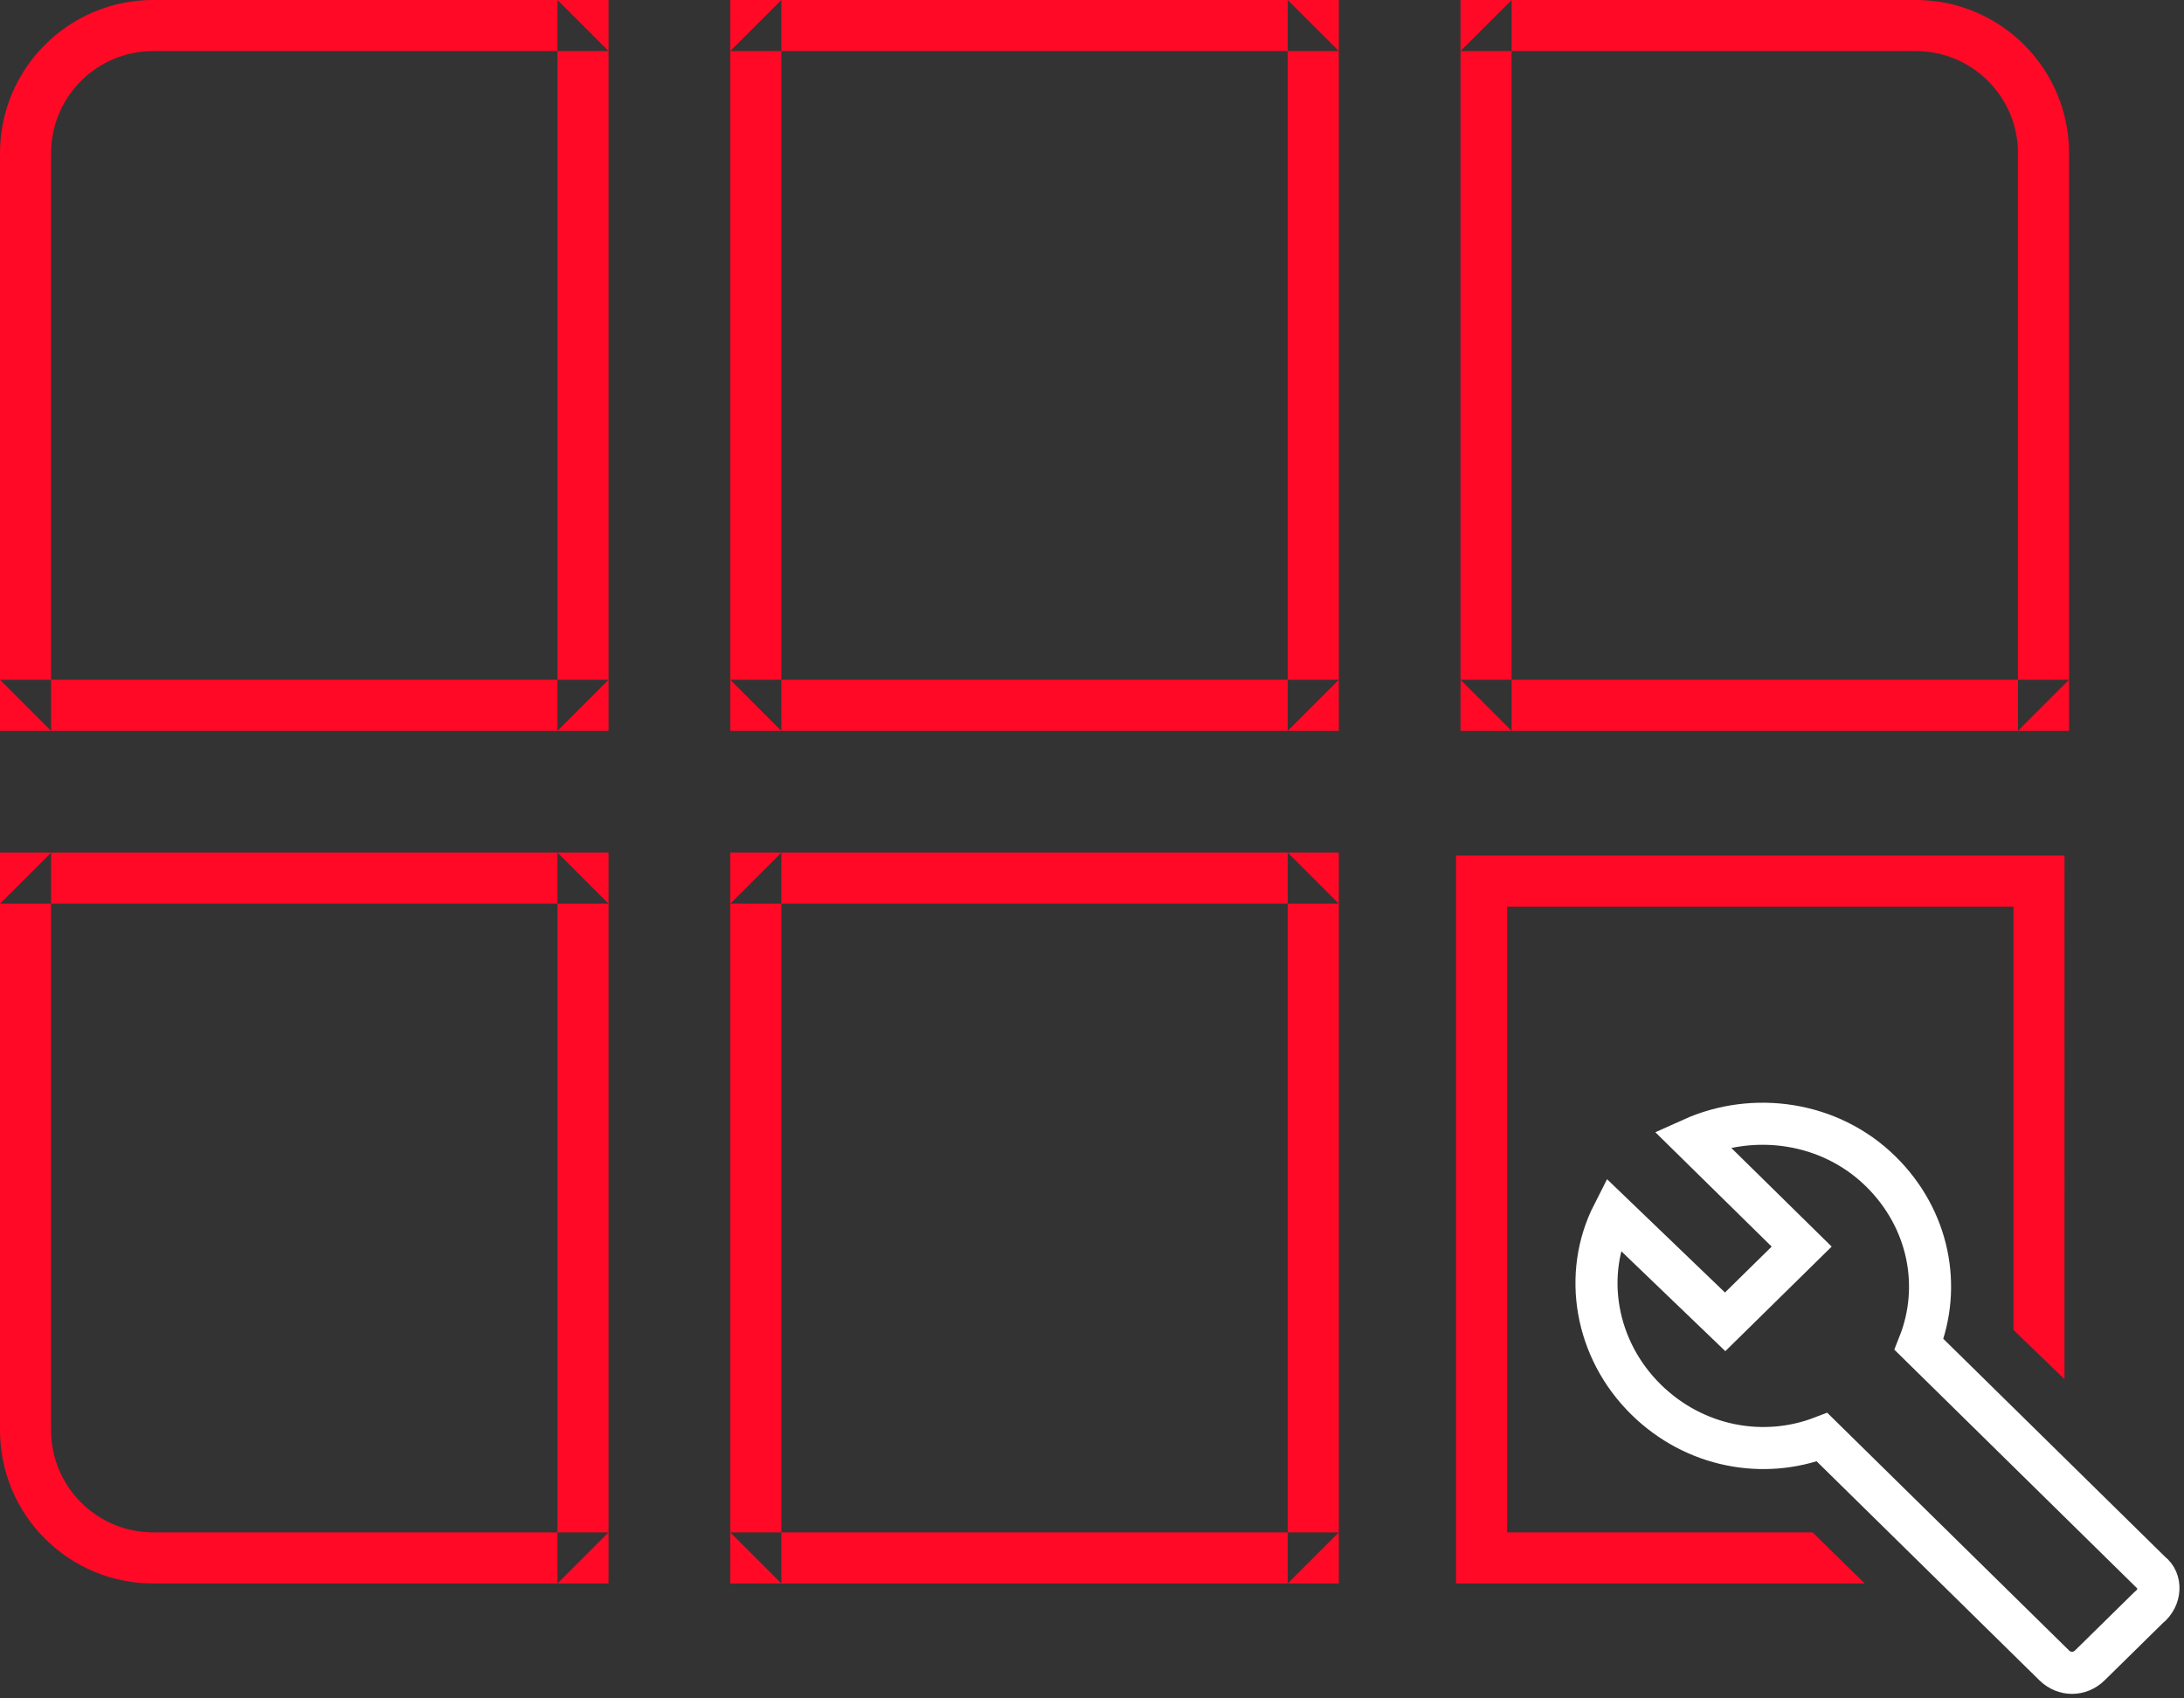 <svg xmlns="http://www.w3.org/2000/svg" width="171" height="133" viewBox="0 0 171 133">
  <rect x="0" y="0" width="171" height="133" fill="#333333" stroke="none"/>
  <g fill="none" fill-rule="evenodd" transform="translate(-99 -21)">
    <g fill="#FF0926" transform="translate(99 21)">
      <path d="M43.647 57.231L43.647 0 47.647 4 11.993 4C7.579 4 4 7.58 4 11.997L4 57.231 0 53.231 47.647 53.231 43.647 57.231zM47.647 57.231L0 57.231 0 11.997C0 5.371 5.369 0 11.993 0L47.647 0 47.647 57.231zM43.647 124L43.647 66.769 47.647 70.769.26325641e-14 70.769 4 66.769 4 112.003C4 116.418 7.581 120 11.993 120L47.647 120 43.647 124zM47.647 124L11.993 124C5.373 124-.42108547e-14 118.629 0 112.003L.26325641e-14 66.769 47.647 66.769 47.647 124zM100.824 124L100.824 66.769 104.824 70.769 57.176 70.769 61.176 66.769 61.176 124 57.176 120 104.824 120 100.824 124zM104.824 124L57.176 124 57.176 66.769 104.824 66.769 104.824 124zM114 67L161.647 67C161.647 51.636 161.64 108 161.64 108L157.65 104.15 157.65 71 118 71 118 120 141.92 120 146 124 114 124 114 67zM100.824 57.231L100.824 0 104.824 4 57.176 4 61.176 0 61.176 57.231 57.176 53.231 104.824 53.231 100.824 57.231zM104.824 57.231L57.176 57.231 57.176 0 104.824 0 104.824 57.231zM114.353 53.231L162 53.231 158 57.231 158 11.997C158 7.582 154.419 4 150.007 4L114.353 4 118.353 0 118.353 57.231 114.353 53.231zM114.353 57.231L114.353 0 150.007 0C156.627 0 162 5.371 162 11.997L162 57.231 114.353 57.231z"/>
    </g>
    <path stroke="#FFFFFF" stroke-width="3.294" d="M267.424,144.146 L249.251,126.279 C251.048,121.763 250.05,116.461 246.255,112.731 C242.261,108.804 236.27,108.019 231.478,110.178 L240.065,118.621 L234.074,124.512 L225.287,116.069 C222.89,120.781 223.889,126.671 227.883,130.598 C231.677,134.329 237.069,135.311 241.662,133.544 L259.835,151.411 C260.634,152.196 261.832,152.196 262.631,151.411 L267.224,146.895 C268.223,146.11 268.223,144.735 267.424,144.146 L267.424,144.146 Z"/>
  </g>
</svg>
